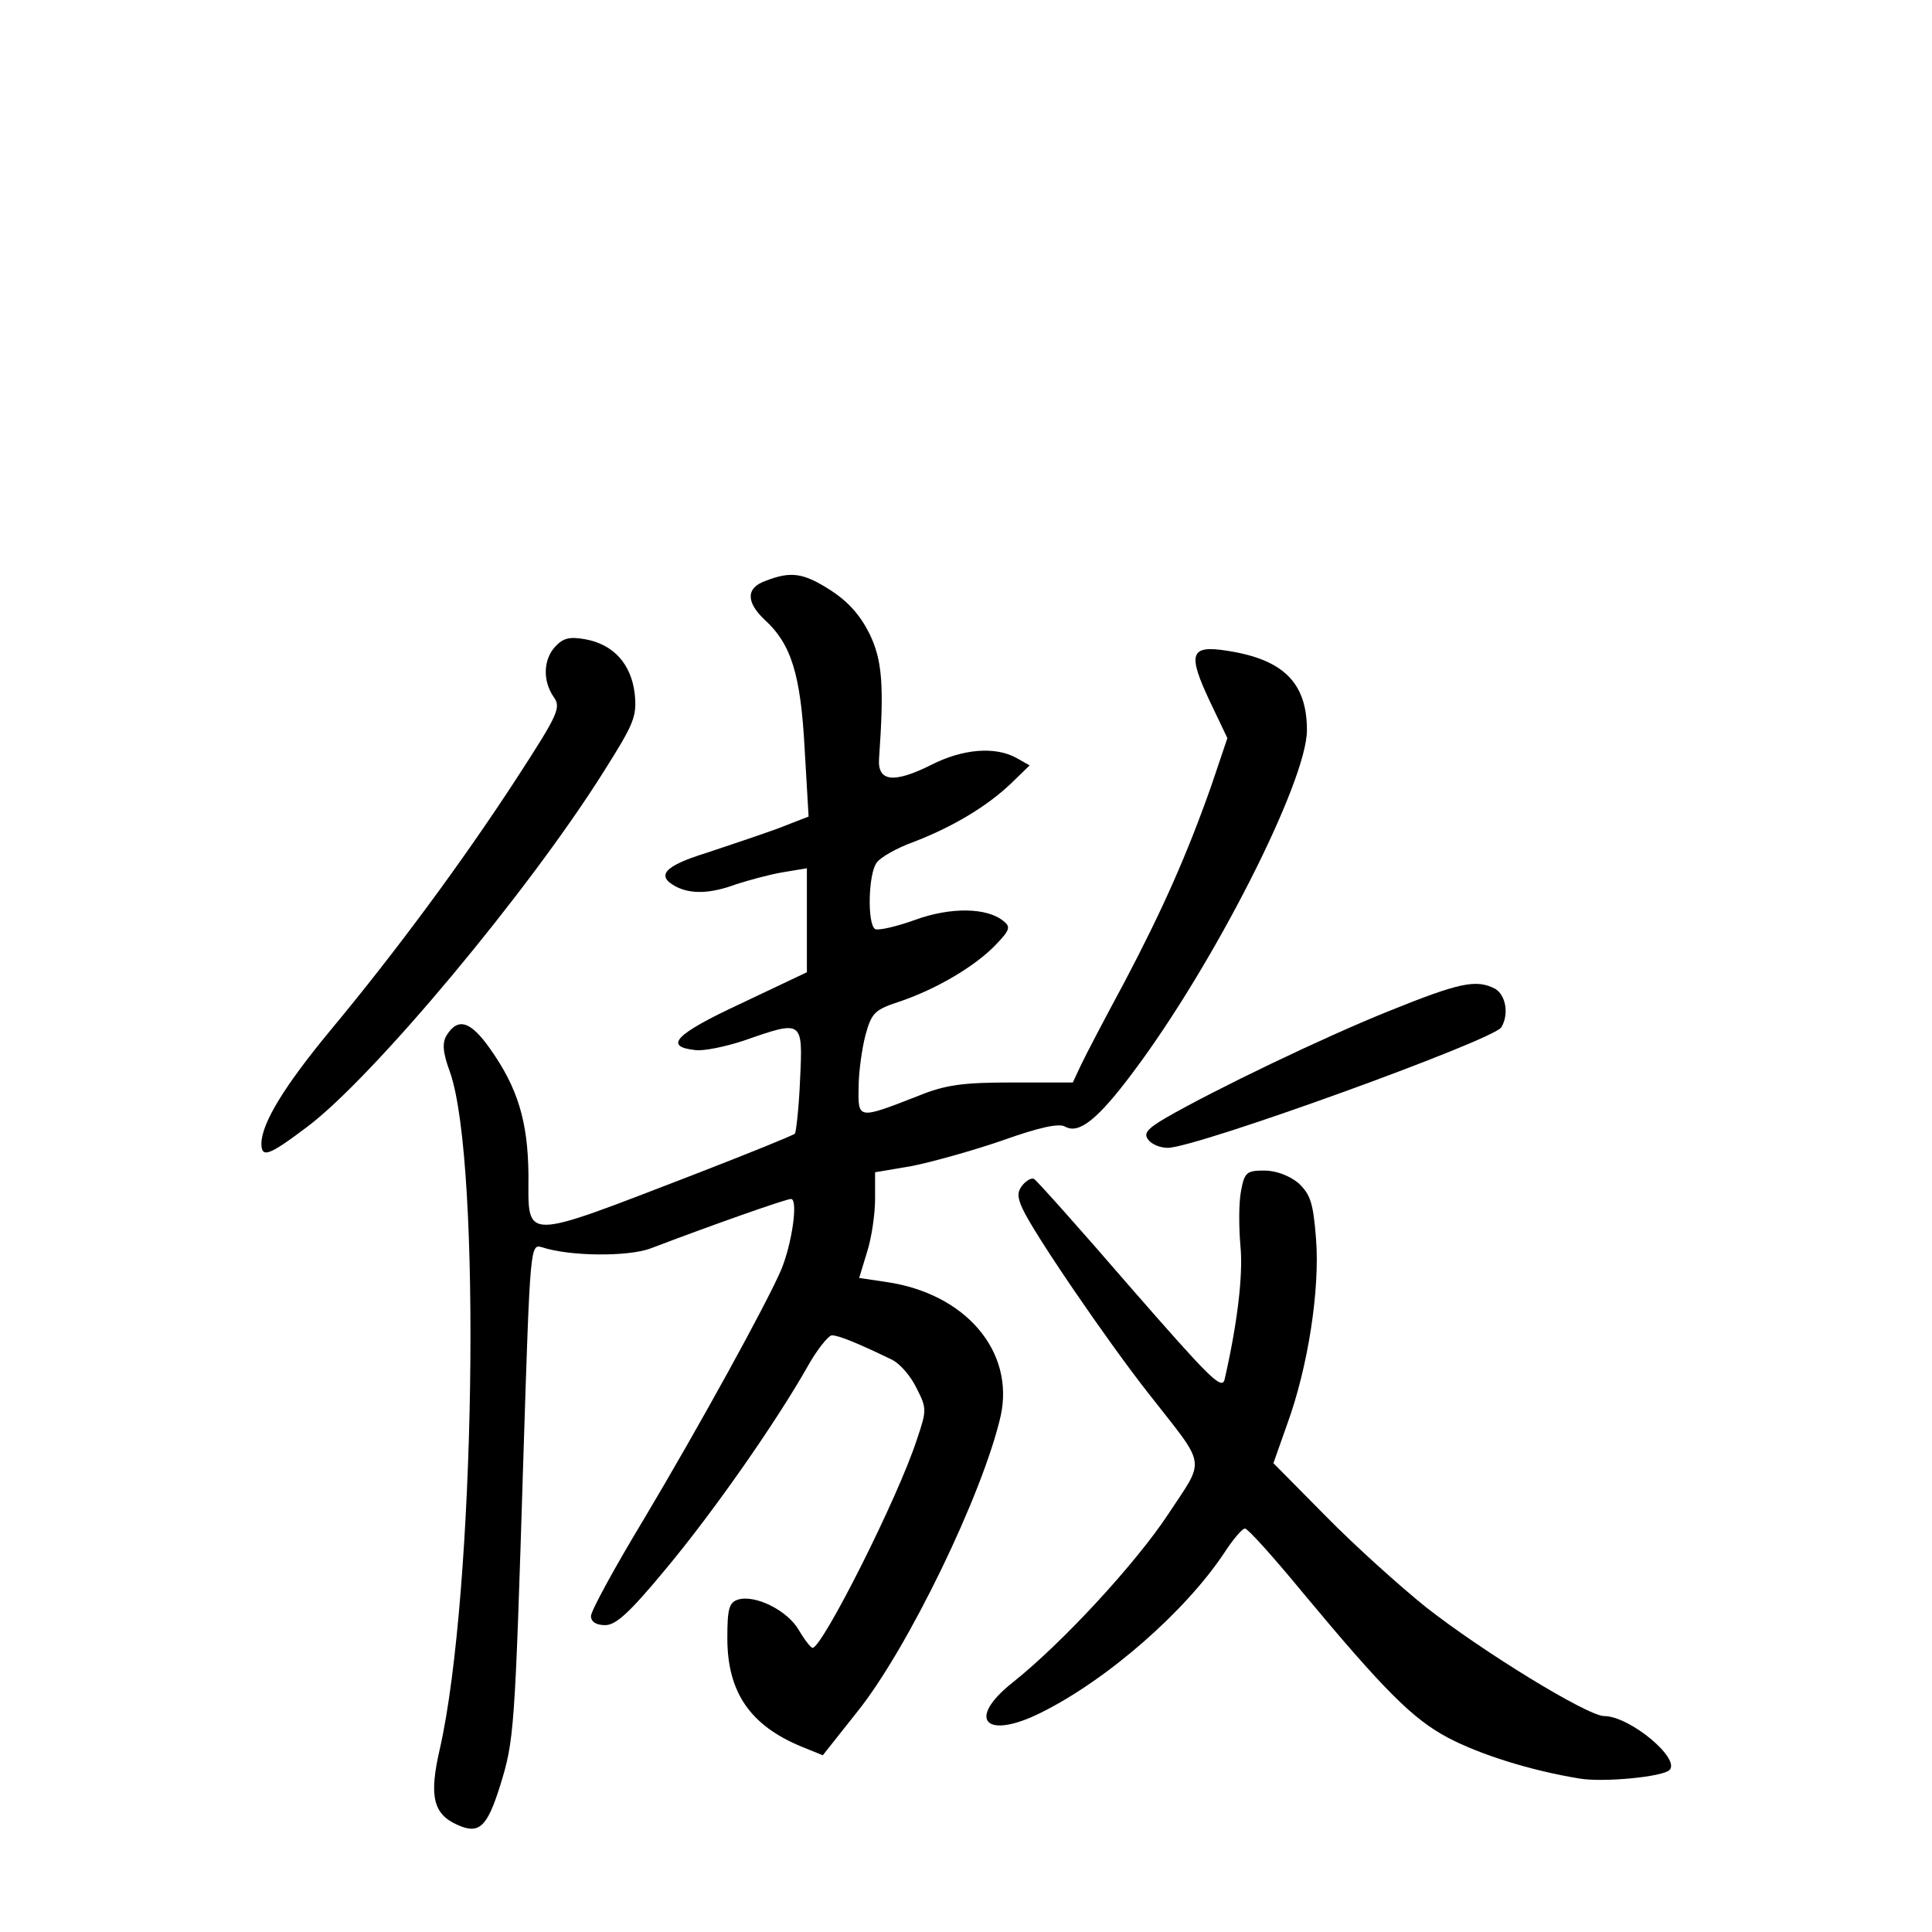 <?xml version="1.0" standalone="no"?>
<!DOCTYPE svg PUBLIC "-//W3C//DTD SVG 20010904//EN"
 "http://www.w3.org/TR/2001/REC-SVG-20010904/DTD/svg10.dtd">
<svg version="1.0" xmlns="http://www.w3.org/2000/svg"
 width="340pt" height="340pt" viewBox="0 0 340 340"
 preserveAspectRatio="xMidYMid meet">
<g transform="translate(0,340) scale(0.1,-0.1)"
fill="#000000" stroke="none">
<path d="M1348 2378 c-35 -12 -36 -37 -2 -69 46 -42 63 -95 70 -226 l7 -120
-54 -21 c-30 -11 -87 -30 -126 -43 -74 -23 -89 -40 -54 -59 27 -14 61 -13 107
4 22 7 58 17 82 21 l42 7 0 -92 0 -91 -116 -55 c-116 -54 -137 -76 -80 -82 14
-2 53 6 86 17 103 36 103 36 98 -69 -2 -49 -7 -92 -9 -95 -3 -3 -82 -35 -175
-71 -309 -119 -294 -119 -294 -1 -1 94 -19 153 -68 222 -34 48 -56 55 -76 23
-8 -13 -7 -30 6 -65 56 -160 44 -918 -18 -1191 -19 -82 -12 -114 30 -133 39
-18 53 -5 76 68 25 81 26 94 41 576 12 377 12 378 33 372 48 -16 151 -17 191
-2 105 40 238 87 247 87 13 0 2 -78 -17 -124 -25 -59 -145 -277 -241 -438 -52
-86 -94 -163 -94 -172 0 -10 9 -16 25 -16 19 0 43 22 106 98 86 103 195 260
249 355 17 31 38 57 44 57 12 0 46 -14 106 -43 14 -7 33 -29 43 -50 18 -35 18
-39 1 -89 -33 -103 -167 -368 -184 -368 -3 0 -14 14 -24 31 -20 35 -77 63
-107 54 -16 -5 -19 -16 -19 -68 0 -96 41 -154 131 -191 l37 -15 61 77 c89 111
221 384 252 520 25 114 -62 216 -202 236 l-47 7 14 46 c8 25 14 67 14 93 l0
47 65 11 c35 7 107 27 159 45 65 23 100 31 111 24 24 -13 57 13 119 96 142
189 306 512 306 602 0 84 -42 125 -142 140 -64 10 -68 -6 -29 -89 l31 -65 -28
-83 c-43 -122 -86 -219 -154 -348 -34 -63 -68 -128 -76 -145 l-14 -30 -106 0
c-88 0 -118 -4 -167 -24 -105 -41 -105 -41 -104 15 0 27 6 69 12 92 11 40 16
45 62 60 64 22 132 62 168 100 24 25 26 31 13 41 -29 24 -93 25 -156 2 -33
-12 -65 -19 -70 -16 -14 9 -12 98 3 117 6 9 36 26 64 36 68 26 129 62 172 103
l33 32 -23 13 c-38 21 -95 16 -150 -12 -66 -33 -95 -30 -92 11 9 128 6 173
-17 220 -16 32 -37 56 -68 76 -48 31 -70 34 -114 17z"/>
<path d="M977 2262 c-21 -23 -22 -60 -3 -88 14 -19 9 -30 -65 -144 -95 -146
-214 -307 -329 -445 -80 -97 -119 -161 -120 -197 0 -27 13 -22 82 30 116 88
388 413 521 625 53 84 58 96 54 136 -6 52 -37 87 -87 96 -28 5 -39 2 -53 -13z"/>
<path d="M2445 1621 c-117 -47 -306 -138 -393 -188 -34 -20 -40 -28 -31 -39 6
-8 21 -14 34 -14 50 0 572 189 587 212 14 23 8 57 -11 68 -33 17 -62 11 -186
-39z"/>
<path d="M2184 1304 c-4 -20 -4 -63 -1 -97 5 -52 -6 -139 -28 -235 -5 -19 -28
5 -166 163 -88 102 -164 187 -169 190 -4 3 -13 -2 -20 -10 -10 -12 -10 -21 -1
-41 19 -43 149 -233 222 -326 104 -133 101 -112 34 -214 -57 -86 -185 -225
-273 -295 -82 -65 -48 -102 50 -53 117 58 255 179 323 282 15 23 31 42 36 42
5 0 50 -50 101 -112 144 -173 194 -223 256 -256 57 -30 146 -58 232 -72 42 -7
146 3 158 15 20 20 -70 95 -115 95 -29 0 -215 114 -314 192 -46 37 -125 108
-176 160 l-92 93 24 68 c37 101 58 238 51 327 -5 64 -10 78 -31 98 -16 13 -39
22 -60 22 -31 0 -35 -3 -41 -36z"/>
</g>
</svg>
